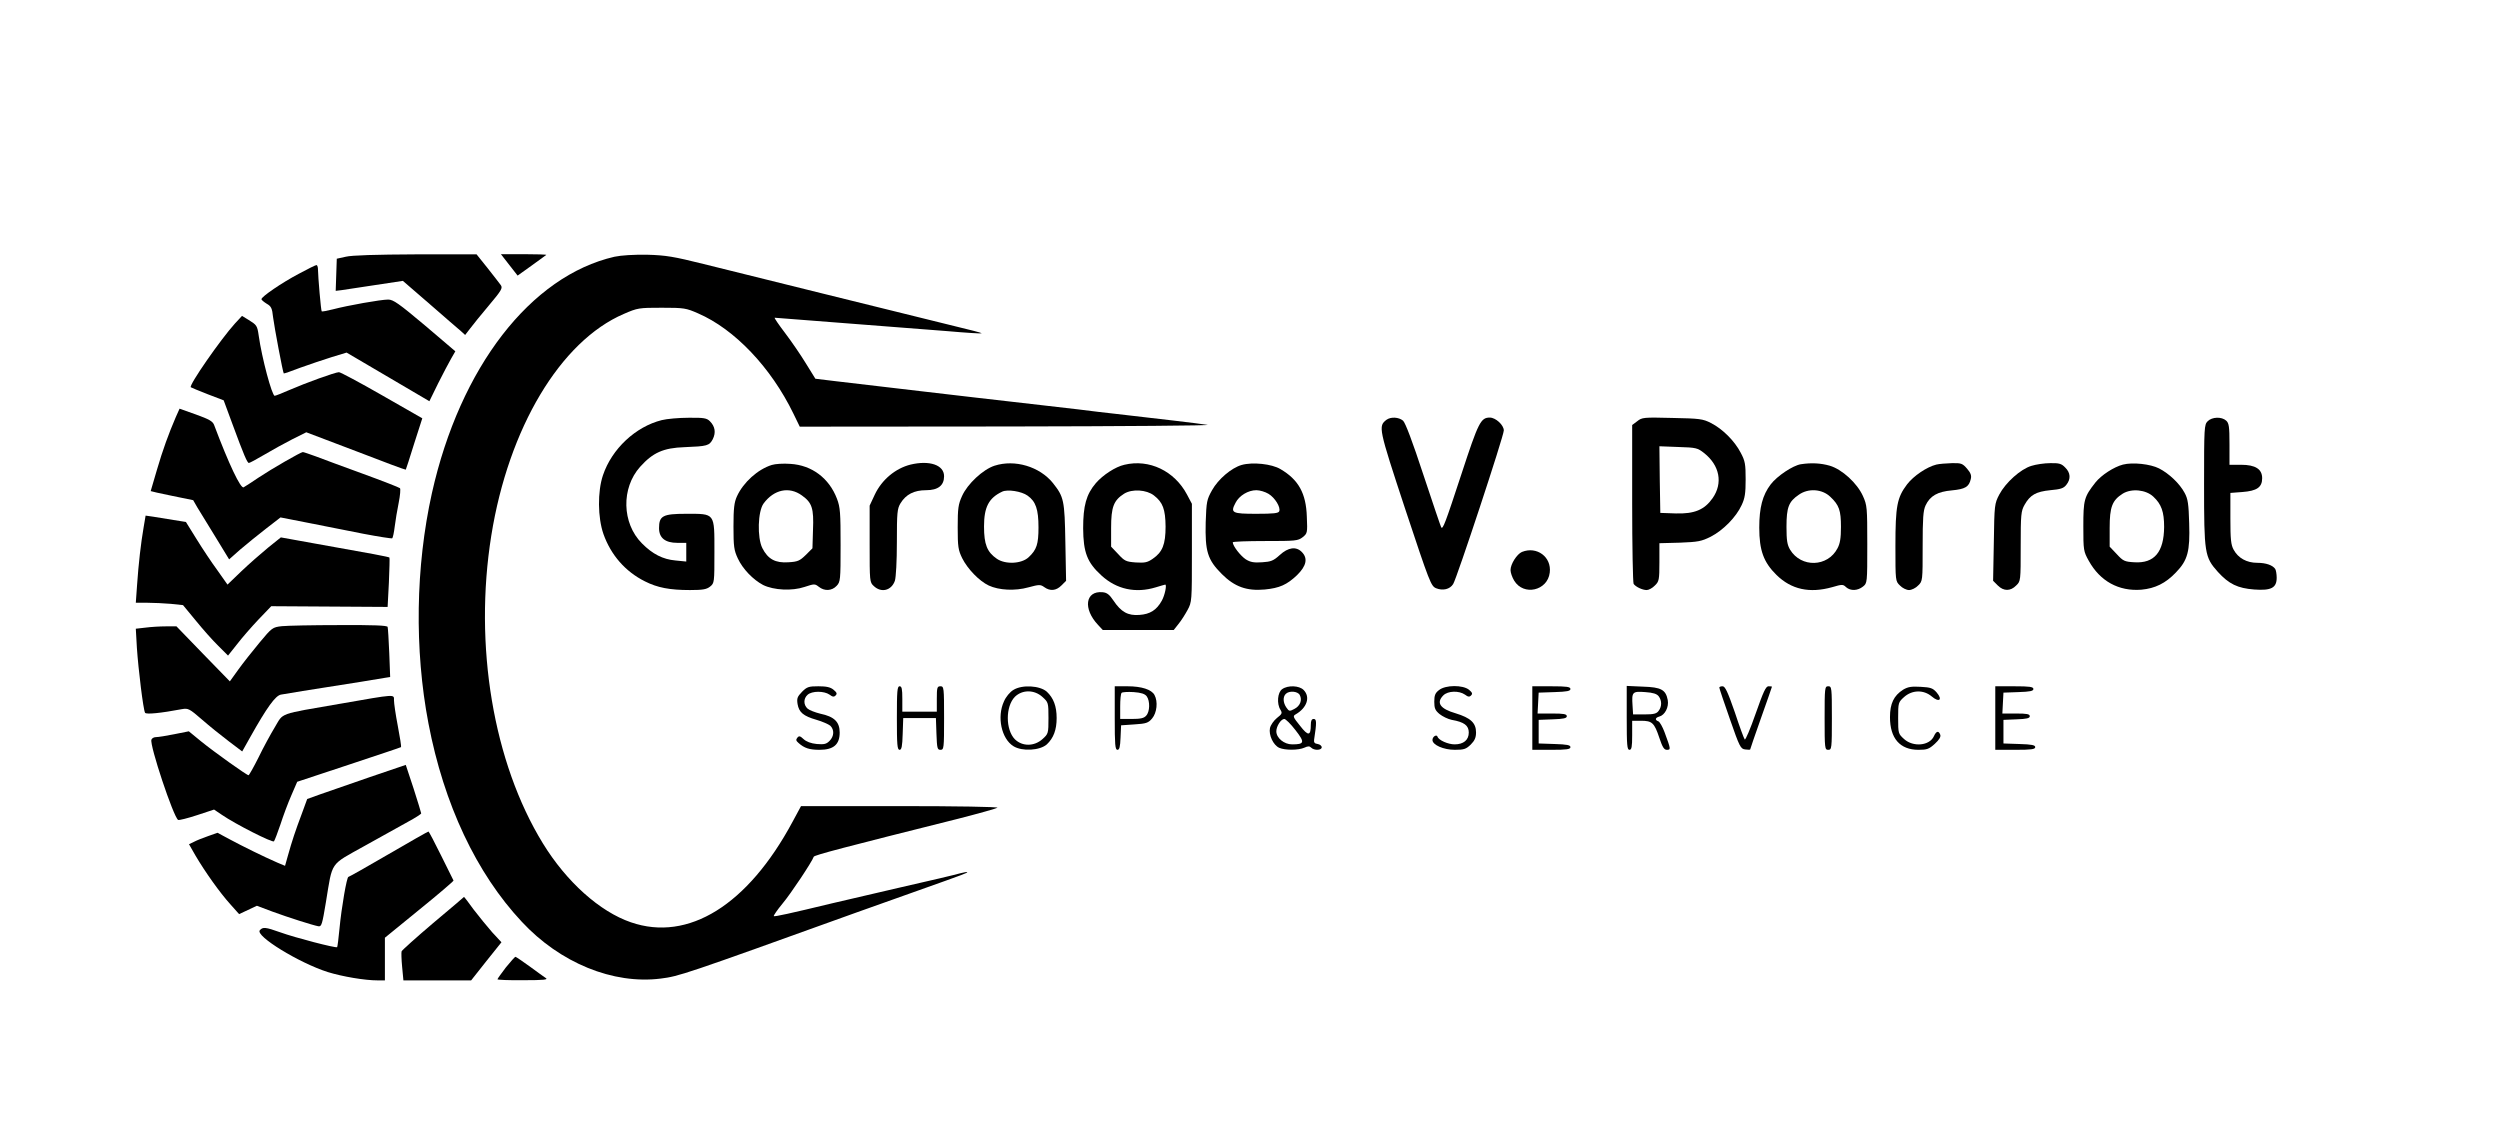 <?xml version="1.0" standalone="no"?>
<!DOCTYPE svg PUBLIC "-//W3C//DTD SVG 20010904//EN"
 "http://www.w3.org/TR/2001/REC-SVG-20010904/DTD/svg10.dtd">
<svg version="1.0" xmlns="http://www.w3.org/2000/svg"
 width="1377pt" height="618pt" viewBox="0 0 1377 618"
 preserveAspectRatio="xMidYMid meet">

<g transform="translate(0,618) scale(0.1,-0.1)"
fill="#000000" stroke="none">
<path d="M1905 4766 l-50 -11 -3 -89 -3 -88 33 4 c18 3 101 15 185 28 l152 23
148 -128 c81 -71 159 -138 172 -149 l23 -21 27 35 c14 19 61 77 104 128 70 83
77 96 65 112 -7 10 -40 52 -73 94 l-60 75 -335 0 c-217 -1 -353 -5 -385 -13z"/>
<path d="M2805 4721 l46 -59 77 55 c42 30 79 57 81 59 2 2 -53 4 -123 4 l-127
0 46 -59z"/>
<path d="M3385 4766 c-462 -106 -851 -609 -1006 -1302 -90 -405 -97 -862 -19
-1269 85 -445 264 -825 514 -1092 211 -227 503 -346 765 -313 102 13 121 19
1081 365 102 36 255 91 340 121 259 92 271 97 267 100 -2 2 -19 -1 -38 -6 -19
-6 -171 -42 -339 -80 -168 -39 -332 -77 -365 -85 -236 -57 -319 -75 -323 -71
-2 3 19 34 48 69 47 56 163 231 172 258 3 9 163 51 798 210 113 29 209 56 214
60 6 5 -227 9 -536 9 l-546 0 -47 -87 c-246 -458 -574 -662 -890 -553 -172 59
-355 223 -485 435 -273 445 -381 1089 -284 1695 95 593 381 1071 730 1221 76
33 83 34 209 34 123 0 134 -2 200 -31 201 -87 401 -297 525 -552 l35 -72 1150
1 c633 1 1125 5 1095 9 -50 8 -273 34 -500 60 -47 5 -141 16 -210 25 -69 8
-186 21 -260 30 -74 8 -211 24 -305 35 -93 11 -228 27 -300 35 -316 37 -376
44 -477 56 l-107 13 -52 84 c-28 46 -80 122 -115 168 -35 46 -61 84 -57 84 5
0 91 -7 193 -15 464 -36 587 -46 760 -59 101 -9 185 -14 187 -12 1 1 -19 8
-45 14 -387 95 -1342 332 -1487 368 -165 41 -206 48 -310 51 -76 1 -142 -3
-180 -11z"/>
<path d="M1644 4671 c-91 -48 -204 -125 -204 -139 0 -4 13 -15 29 -25 25 -14
30 -25 35 -74 7 -55 54 -305 59 -310 2 -1 43 13 92 32 50 18 127 44 172 58
l82 25 228 -134 228 -134 48 98 c27 53 59 115 72 137 l23 40 -168 143 c-144
121 -174 142 -202 142 -40 0 -221 -32 -305 -54 -31 -8 -59 -13 -61 -11 -4 3
-20 185 -21 238 -1 9 -4 17 -8 17 -5 0 -49 -22 -99 -49z"/>
<path d="M1294 4398 c-78 -86 -256 -342 -243 -351 2 -2 44 -19 92 -38 l89 -34
48 -130 c64 -174 82 -215 91 -215 4 0 42 20 84 45 42 25 111 63 154 85 l78 39
274 -104 c150 -58 273 -104 274 -102 1 1 22 65 46 143 l45 140 -222 127 c-122
70 -229 127 -237 127 -20 0 -183 -59 -275 -99 -39 -17 -74 -31 -79 -31 -15 0
-71 209 -88 331 -8 56 -11 59 -56 87 l-36 22 -39 -42z"/>
<path d="M968 3882 c-39 -91 -71 -178 -104 -291 -19 -63 -34 -115 -34 -116 0
-1 53 -13 117 -26 l117 -24 23 -40 c14 -22 58 -95 100 -163 l75 -123 61 54
c34 29 98 81 142 115 l80 62 153 -30 c83 -17 220 -43 303 -60 84 -16 155 -27
159 -25 4 3 10 31 14 64 4 33 14 93 22 132 8 40 11 76 7 80 -4 4 -96 40 -203
79 -107 39 -224 82 -260 96 -36 13 -68 24 -72 24 -11 0 -171 -92 -243 -140
-38 -26 -76 -50 -83 -54 -16 -10 -81 126 -163 344 -8 20 -28 31 -100 57 l-90
32 -21 -47z"/>
<path d="M3645 3866 c-144 -36 -275 -158 -324 -304 -30 -89 -29 -233 3 -324
41 -115 120 -206 228 -260 69 -35 137 -48 248 -48 72 0 92 4 111 19 24 19 24
23 24 191 0 217 5 210 -156 210 -128 0 -149 -11 -149 -79 0 -54 34 -81 101
-81 l49 0 0 -51 0 -52 -60 6 c-68 6 -126 35 -184 94 -111 111 -115 305 -10
422 70 78 128 104 244 108 126 5 137 8 156 44 18 36 13 70 -16 99 -17 17 -33
20 -117 19 -54 0 -120 -6 -148 -13z"/>
<path d="M7637 3868 c-46 -36 -45 -43 103 -492 135 -407 142 -424 170 -436 37
-15 76 -6 94 23 20 31 279 816 279 846 0 30 -45 71 -77 71 -50 0 -63 -26 -155
-307 -91 -277 -104 -312 -113 -297 -3 5 -47 135 -98 289 -60 183 -99 286 -112
298 -24 20 -67 22 -91 5z"/>
<path d="M9018 3860 l-28 -21 0 -432 c0 -238 4 -437 8 -443 11 -16 48 -34 72
-34 11 0 32 11 45 25 23 22 25 31 25 128 l0 105 113 3 c100 4 118 7 170 33 68
35 140 108 170 174 18 38 22 65 22 142 0 84 -3 101 -27 146 -34 66 -101 132
-164 164 -45 23 -62 25 -214 28 -157 4 -166 3 -192 -18z m369 -176 c85 -68
104 -165 46 -248 -45 -64 -100 -87 -203 -84 l-85 3 -3 183 -2 184 104 -4 c99
-3 106 -5 143 -34z"/>
<path d="M12160 3860 c-19 -19 -20 -33 -20 -348 0 -381 3 -400 76 -482 61 -67
109 -90 200 -97 94 -7 124 9 124 65 0 20 -4 42 -8 48 -14 21 -51 34 -99 34
-58 0 -105 26 -130 72 -15 27 -18 57 -18 173 l0 140 66 5 c80 6 109 26 109 76
0 50 -37 74 -116 74 l-64 0 0 113 c0 98 -3 116 -18 130 -25 23 -78 21 -102 -3z"/>
<path d="M4251 3619 c-77 -24 -157 -96 -192 -173 -15 -33 -19 -66 -19 -166 0
-111 3 -131 24 -176 27 -58 84 -117 139 -146 59 -29 160 -34 228 -11 55 18 57
18 79 1 31 -25 72 -23 98 5 21 22 22 32 22 225 0 177 -2 208 -20 255 -43 113
-138 185 -257 192 -38 3 -83 0 -102 -6z m166 -168 c56 -40 66 -71 61 -190 l-3
-101 -37 -37 c-33 -32 -44 -37 -95 -40 -72 -5 -113 17 -144 78 -29 58 -25 203
7 246 57 77 141 95 211 44z"/>
<path d="M5015 3621 c-83 -21 -158 -83 -197 -166 l-28 -60 0 -211 c0 -207 0
-211 23 -232 41 -39 97 -25 116 29 6 19 11 107 11 213 0 163 2 184 20 214 30
49 75 72 141 72 66 0 99 26 99 77 0 62 -80 89 -185 64z"/>
<path d="M5478 3615 c-64 -21 -149 -100 -179 -167 -21 -46 -24 -68 -24 -173 0
-107 3 -125 25 -170 29 -58 93 -125 146 -150 56 -26 144 -31 219 -10 59 16 66
16 87 1 32 -23 65 -20 94 9 l26 26 -4 212 c-4 233 -8 250 -69 327 -73 90 -209
131 -321 95z m182 -165 c45 -32 60 -75 60 -175 0 -92 -10 -123 -54 -164 -39
-37 -128 -41 -175 -9 -54 37 -71 79 -71 178 0 107 26 157 100 192 29 14 107 2
140 -22z"/>
<path d="M6193 3620 c-49 -11 -118 -56 -157 -101 -53 -62 -70 -125 -70 -249 1
-133 22 -188 101 -260 83 -76 188 -99 299 -65 27 8 50 15 52 15 10 0 -2 -59
-19 -89 -29 -52 -65 -74 -123 -78 -63 -5 -101 16 -143 79 -22 33 -36 44 -60
46 -95 9 -109 -91 -25 -180 l26 -28 195 0 196 0 26 33 c15 18 37 53 50 77 24
44 24 50 24 315 l0 270 -27 51 c-69 130 -208 197 -345 164z m163 -169 c49 -38
63 -76 64 -171 0 -99 -17 -141 -71 -178 -29 -20 -43 -23 -93 -20 -54 4 -62 8
-97 46 l-39 41 0 103 c0 116 14 152 72 189 44 27 123 22 164 -10z"/>
<path d="M6839 3619 c-56 -16 -129 -78 -163 -139 -29 -52 -31 -62 -35 -177 -4
-160 10 -206 89 -285 70 -70 137 -94 236 -85 82 8 122 26 178 79 52 51 61 93
26 128 -31 31 -74 26 -121 -17 -35 -32 -49 -37 -97 -40 -45 -3 -64 0 -90 16
-29 19 -72 74 -72 94 0 4 80 7 179 7 167 0 180 1 206 21 26 21 27 24 23 113
-4 129 -46 204 -145 262 -48 29 -154 40 -214 23z m148 -159 c35 -21 68 -74 59
-96 -4 -11 -31 -14 -126 -14 -134 0 -144 5 -115 60 20 40 70 70 115 70 19 0
49 -9 67 -20z"/>
<path d="M9919 3623 c-44 -7 -131 -65 -166 -111 -45 -59 -63 -128 -63 -238 0
-126 24 -191 95 -261 82 -80 182 -102 307 -67 54 16 60 16 76 0 25 -22 64 -20
93 3 24 19 24 20 24 233 0 203 -1 215 -24 266 -32 71 -115 147 -183 167 -49
14 -101 17 -159 8z m162 -179 c49 -46 59 -75 59 -166 0 -62 -5 -92 -19 -118
-54 -104 -200 -108 -261 -8 -16 27 -20 51 -20 126 0 108 12 139 68 177 52 37
128 32 173 -11z"/>
<path d="M10665 3621 c-52 -13 -125 -62 -161 -109 -55 -73 -64 -119 -64 -339
0 -193 0 -194 25 -218 13 -14 36 -25 50 -25 14 0 37 11 50 25 25 24 25 26 25
216 0 155 3 197 16 225 25 53 66 76 145 83 73 7 94 19 104 62 5 19 0 34 -20
57 -25 29 -32 32 -83 31 -32 -1 -71 -4 -87 -8z"/>
<path d="M11189 3614 c-60 -18 -142 -92 -177 -158 -26 -50 -27 -56 -30 -263
l-4 -212 26 -26 c32 -32 70 -32 101 0 25 24 25 26 25 216 0 175 2 194 21 228
31 55 63 73 142 81 56 5 73 10 88 29 26 32 24 67 -6 96 -20 21 -33 25 -82 24
-32 0 -79 -7 -104 -15z"/>
<path d="M11693 3621 c-50 -13 -119 -58 -151 -98 -63 -80 -67 -96 -67 -243 0
-131 1 -137 30 -189 62 -112 165 -169 290 -159 75 7 133 35 190 95 65 67 78
116 73 271 -3 106 -7 134 -25 167 -27 51 -86 107 -141 135 -47 24 -145 35
-199 21z m168 -177 c44 -41 59 -83 59 -166 -1 -139 -54 -202 -164 -195 -54 3
-62 7 -97 45 l-39 41 0 103 c0 116 14 152 72 189 49 30 128 22 169 -17z"/>
<path d="M791 3275 c-15 -87 -28 -200 -36 -317 l-7 -98 64 0 c34 0 93 -3 129
-6 l67 -7 71 -86 c38 -47 94 -110 124 -139 l53 -53 50 63 c27 35 80 96 118
136 l70 73 320 -2 321 -2 7 134 c3 74 5 136 3 138 -4 4 -99 22 -404 76 l-194
35 -71 -57 c-39 -32 -105 -90 -147 -130 l-76 -73 -55 78 c-31 42 -83 120 -115
172 l-59 95 -69 11 c-39 6 -89 14 -111 18 l-42 6 -11 -65z"/>
<path d="M8383 3140 c-28 -12 -63 -67 -63 -100 0 -14 9 -40 20 -58 52 -86 184
-56 196 44 11 86 -71 147 -153 114z"/>
<path d="M1552 2731 c-51 -6 -54 -8 -123 -91 -39 -47 -92 -114 -117 -149 l-46
-64 -147 151 -147 152 -58 0 c-33 0 -83 -3 -113 -7 l-53 -6 6 -106 c8 -118 35
-340 45 -357 6 -10 86 -2 203 20 34 6 41 3 110 -57 40 -35 107 -89 148 -120
l74 -56 46 82 c91 162 137 225 167 231 25 5 150 25 443 71 52 9 109 18 127 21
l32 5 -5 132 c-3 73 -7 137 -9 144 -3 8 -74 11 -267 10 -145 0 -287 -3 -316
-6z"/>
<path d="M4418 2370 c-26 -27 -30 -36 -25 -68 8 -46 32 -66 105 -87 31 -9 65
-24 75 -32 23 -22 22 -58 -4 -84 -18 -18 -30 -20 -70 -17 -32 3 -58 13 -73 27
-19 18 -25 19 -34 8 -9 -11 -8 -17 6 -29 32 -29 61 -38 116 -38 77 0 111 29
111 95 0 59 -30 88 -107 104 -28 7 -60 19 -70 28 -23 21 -23 55 0 76 24 22 91
22 121 1 17 -13 25 -14 34 -4 9 9 6 16 -12 31 -17 14 -39 19 -83 19 -53 0 -63
-3 -90 -30z"/>
<path d="M4940 2225 c0 -147 2 -175 15 -175 11 0 15 19 17 88 l3 87 90 0 90 0
3 -87 c3 -80 5 -88 22 -88 19 0 20 8 20 175 0 168 -1 175 -20 175 -18 0 -20
-7 -20 -70 l0 -70 -95 0 -95 0 0 70 c0 56 -3 70 -15 70 -13 0 -15 -26 -15
-175z"/>
<path d="M5582 2380 c-19 -11 -42 -39 -52 -63 -40 -86 -14 -206 52 -247 48
-30 146 -24 184 10 37 35 54 80 54 145 0 65 -17 110 -54 145 -38 34 -136 40
-184 10z m160 -39 c32 -29 33 -31 33 -116 0 -85 -1 -87 -33 -116 -46 -41 -111
-41 -152 -1 -52 53 -52 181 0 234 41 40 107 40 152 -1z"/>
<path d="M6140 2225 c0 -146 2 -175 15 -175 11 0 15 16 17 68 l3 67 73 5 c65
4 77 8 98 33 26 31 33 92 13 129 -16 30 -71 48 -149 48 l-70 0 0 -175z m176
120 c19 -26 18 -85 -3 -107 -12 -14 -31 -18 -80 -18 l-63 0 0 68 c0 38 3 72 8
76 4 4 33 6 66 4 42 -3 62 -10 72 -23z"/>
<path d="M7062 2384 c-25 -17 -31 -80 -9 -114 11 -18 8 -23 -20 -45 -17 -14
-34 -38 -38 -55 -8 -38 18 -94 51 -109 32 -14 106 -14 139 1 19 9 28 9 37 0
17 -17 58 -15 58 2 0 8 -10 16 -22 18 -17 2 -22 9 -20 23 15 97 14 115 -2 115
-11 0 -16 -9 -16 -32 0 -62 -14 -64 -59 -6 -39 48 -41 54 -25 63 63 36 83 96
44 135 -24 24 -86 27 -118 4z m97 -32 c15 -28 2 -61 -30 -77 -26 -14 -29 -13
-43 7 -19 27 -21 59 -4 76 19 19 66 15 77 -6z m-24 -193 c53 -68 51 -79 -18
-79 -44 0 -87 35 -87 72 0 28 26 68 44 68 7 0 35 -27 61 -61z"/>
<path d="M7926 2379 c-21 -16 -26 -29 -26 -64 0 -36 5 -48 29 -68 16 -13 47
-28 67 -32 69 -12 94 -31 94 -70 0 -41 -29 -65 -78 -65 -36 0 -88 23 -94 42
-5 15 -28 1 -28 -18 0 -27 61 -54 123 -54 51 0 62 4 88 29 22 22 29 39 29 67
0 52 -30 80 -112 105 -86 25 -109 58 -68 99 25 25 86 27 119 4 17 -13 25 -14
34 -4 9 9 6 16 -12 31 -34 27 -129 27 -165 -2z"/>
<path d="M8440 2225 l0 -175 105 0 c85 0 105 3 105 15 0 11 -19 15 -87 17
l-88 3 0 65 0 65 78 3 c59 2 77 6 77 17 0 12 -17 15 -80 15 l-81 0 3 58 3 57
88 3 c68 2 87 6 87 17 0 12 -20 15 -105 15 l-105 0 0 -175z"/>
<path d="M8960 2226 c0 -150 2 -176 15 -176 12 0 15 16 15 80 l0 80 49 0 c61
0 73 -11 101 -95 17 -51 26 -65 41 -65 23 0 22 3 -13 98 -11 29 -26 56 -34 59
-20 7 -17 20 5 26 31 8 54 52 47 91 -11 57 -36 71 -137 74 l-89 4 0 -176z
m176 119 c18 -24 18 -56 0 -80 -11 -16 -27 -20 -78 -20 l-63 0 -3 49 c-5 75
-1 79 69 74 45 -3 65 -10 75 -23z"/>
<path d="M9470 2393 c0 -5 26 -82 58 -173 54 -155 59 -165 85 -168 15 -2 27
-2 27 0 0 3 27 80 60 174 33 93 60 170 60 172 0 1 -8 2 -19 2 -15 0 -28 -29
-71 -151 -29 -83 -56 -147 -60 -142 -4 4 -29 72 -55 151 -39 112 -53 142 -67
142 -10 0 -18 -3 -18 -7z"/>
<path d="M10050 2225 c0 -168 1 -175 20 -175 19 0 20 7 20 175 0 168 -1 175
-20 175 -19 0 -20 -7 -20 -175z"/>
<path d="M10482 2381 c-51 -33 -72 -76 -72 -151 0 -117 55 -180 157 -180 47 0
58 4 90 33 25 23 34 39 30 50 -9 24 -22 21 -35 -8 -24 -53 -114 -61 -164 -16
-32 29 -33 31 -33 116 0 85 1 87 33 116 44 39 107 41 152 3 41 -35 62 -19 27
22 -21 24 -33 28 -88 31 -51 3 -70 0 -97 -16z"/>
<path d="M10990 2225 l0 -175 110 0 c90 0 110 3 110 15 0 11 -19 15 -87 17
l-88 3 0 65 0 65 73 3 c55 2 72 6 72 17 0 12 -16 15 -75 15 l-76 0 3 58 3 57
83 3 c64 2 82 6 82 17 0 12 -20 15 -105 15 l-105 0 0 -175z"/>
<path d="M1875 2304 c-347 -60 -312 -48 -361 -129 -23 -38 -64 -113 -90 -167
-27 -54 -52 -98 -55 -98 -10 0 -188 127 -262 187 l-67 55 -80 -16 c-44 -9 -89
-16 -101 -16 -11 0 -22 -6 -25 -14 -11 -29 121 -425 147 -442 5 -3 52 9 104
26 l94 31 43 -29 c74 -51 279 -155 287 -146 4 5 20 47 36 94 15 47 42 119 60
160 l32 74 284 94 c156 52 286 95 288 97 2 2 -6 55 -18 117 -12 62 -21 125
-21 141 0 34 14 35 -295 -19z"/>
<path d="M2035 1899 c-110 -38 -232 -80 -271 -94 l-72 -26 -30 -82 c-35 -93
-53 -147 -76 -229 l-16 -57 -43 18 c-78 34 -191 90 -260 127 l-69 37 -51 -18
c-29 -10 -64 -24 -79 -32 l-27 -13 36 -63 c53 -90 134 -204 191 -267 l49 -55
49 23 49 23 85 -32 c90 -33 222 -75 254 -81 17 -3 21 11 41 132 38 230 19 202
212 310 93 52 201 112 241 134 39 21 72 42 72 46 0 3 -19 65 -42 137 l-43 130
-200 -68z"/>
<path d="M2140 1475 c-118 -69 -218 -125 -221 -125 -9 0 -38 -168 -49 -284 -5
-54 -11 -100 -13 -103 -7 -6 -231 52 -314 82 -81 29 -96 30 -112 11 -26 -31
215 -179 374 -230 81 -25 204 -46 276 -46 l39 0 0 118 0 117 190 155 c105 85
189 157 188 160 -2 3 -32 64 -68 137 -36 73 -67 132 -70 133 -3 0 -102 -56
-220 -125z"/>
<path d="M2385 1095 c-93 -79 -171 -149 -173 -155 -2 -6 -1 -45 3 -86 l7 -74
186 0 187 0 83 105 84 105 -51 55 c-27 31 -73 87 -102 125 -28 39 -52 70 -53
70 0 -1 -77 -66 -171 -145z"/>
<path d="M2786 851 c-25 -33 -46 -62 -46 -65 0 -3 64 -6 143 -5 114 0 138 3
123 12 -10 7 -51 36 -90 65 -39 28 -74 52 -77 52 -3 0 -27 -27 -53 -59z"/>
</g>
</svg>
